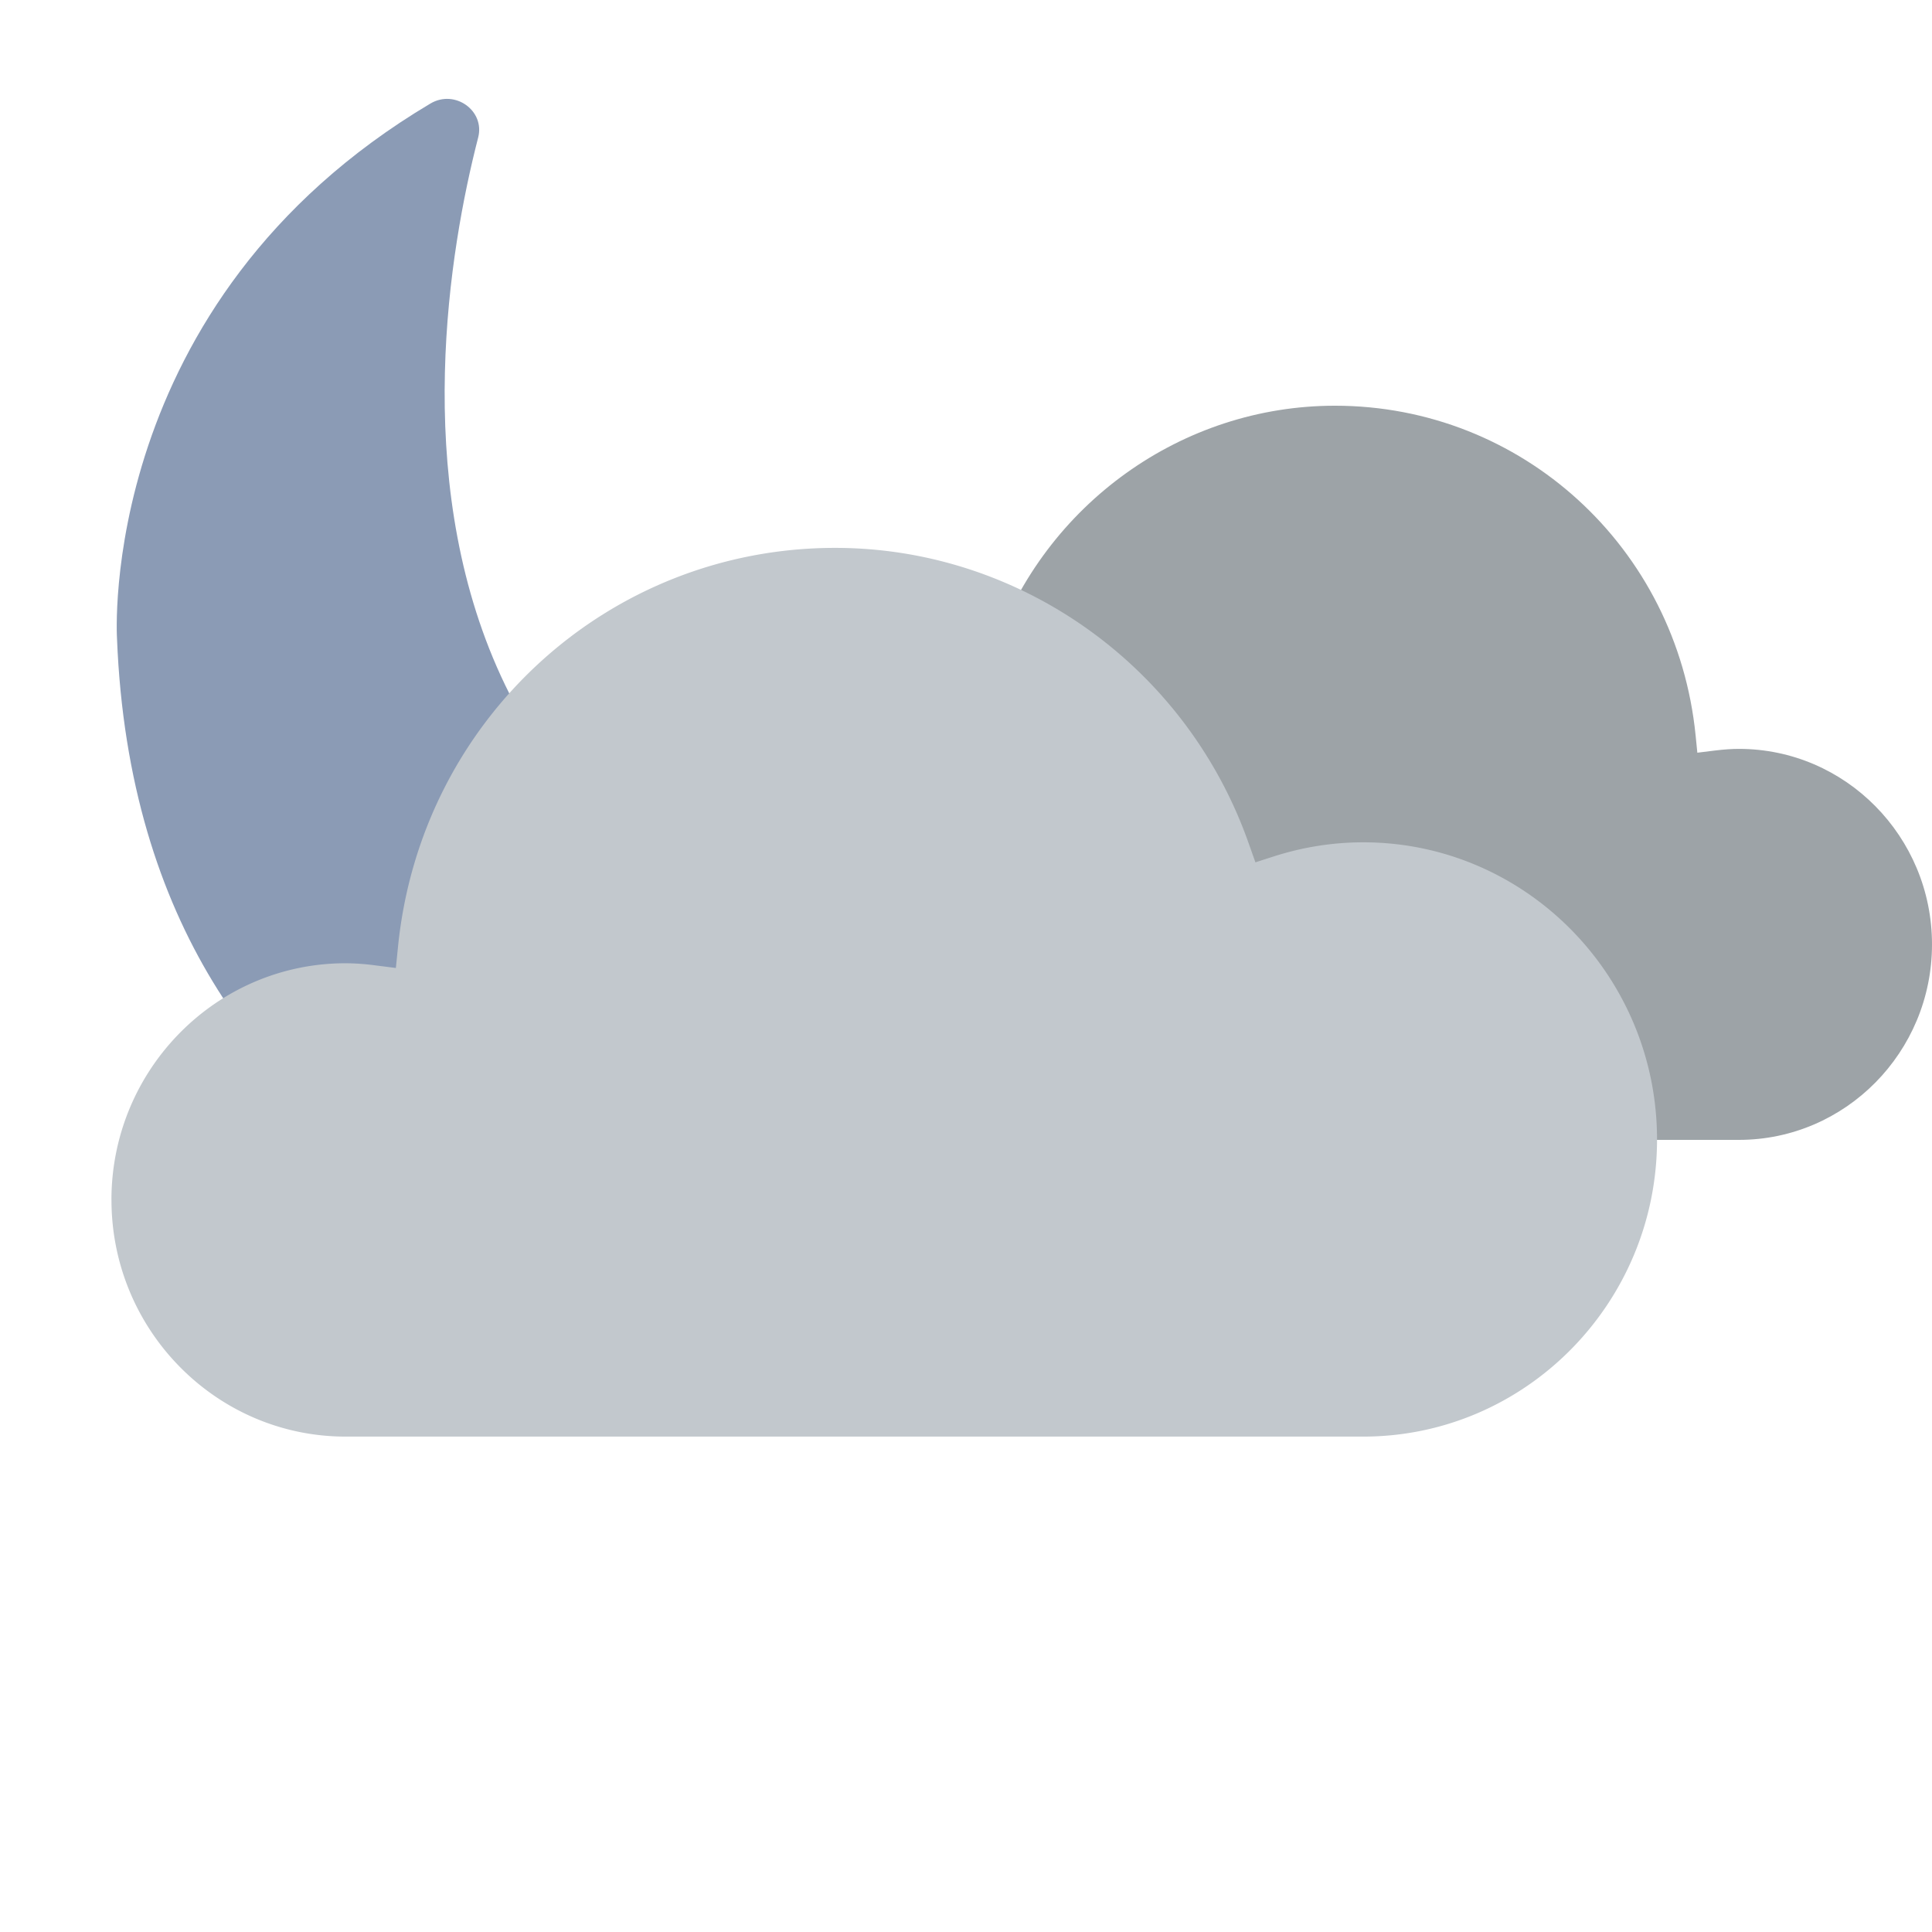 <svg width="50" height="50" viewBox="0 0 50 50" xmlns="http://www.w3.org/2000/svg"><title>Weather-Mostly-Cloudy-night</title><g fill="none" fill-rule="evenodd"><path opacity=".023" d="M0 0h49.505v50H0z"/><path d="M32.16 26.267c.638-.011 1.025.671.655 1.175-1.612 2.193-5.996 6.417-15.517 5.64 0 0-13.68-1.638-14.27-16.558 0 0-.55-8.694 8.112-13.845.632-.375 1.415.185 1.235.88-1.509 5.85-3.793 23.13 19.785 22.708z" fill="#8B9BB5"/><path d="M50 24.441c0 2.79-2.242 5.059-4.998 5.059h-21.73C19.814 29.5 17 26.65 17 23.148c0-3.503 2.814-6.352 6.272-6.352.644 0 1.284.1 1.9.298l.404.129.141-.402c1.328-3.781 4.877-6.321 8.831-6.321 4.834 0 8.847 3.667 9.334 8.53l.045.45.444-.055c.245-.03.446-.044.631-.044 2.756 0 4.998 2.269 4.998 5.06z" fill="#9DA3A7"/><path d="M2.885 31.054c0 3.376 2.718 6.125 6.058 6.125H35.28c4.194 0 7.604-3.45 7.604-7.69s-3.41-7.69-7.604-7.69c-.78 0-1.556.123-2.303.361l-.487.157-.173-.488c-1.609-4.576-5.912-7.65-10.704-7.65-5.86 0-10.723 4.44-11.313 10.326l-.055.546-.537-.068a6.026 6.026 0 0 0-.766-.054c-3.34 0-6.058 2.747-6.058 6.125z" fill="#C2C8CD"/></g></svg>
